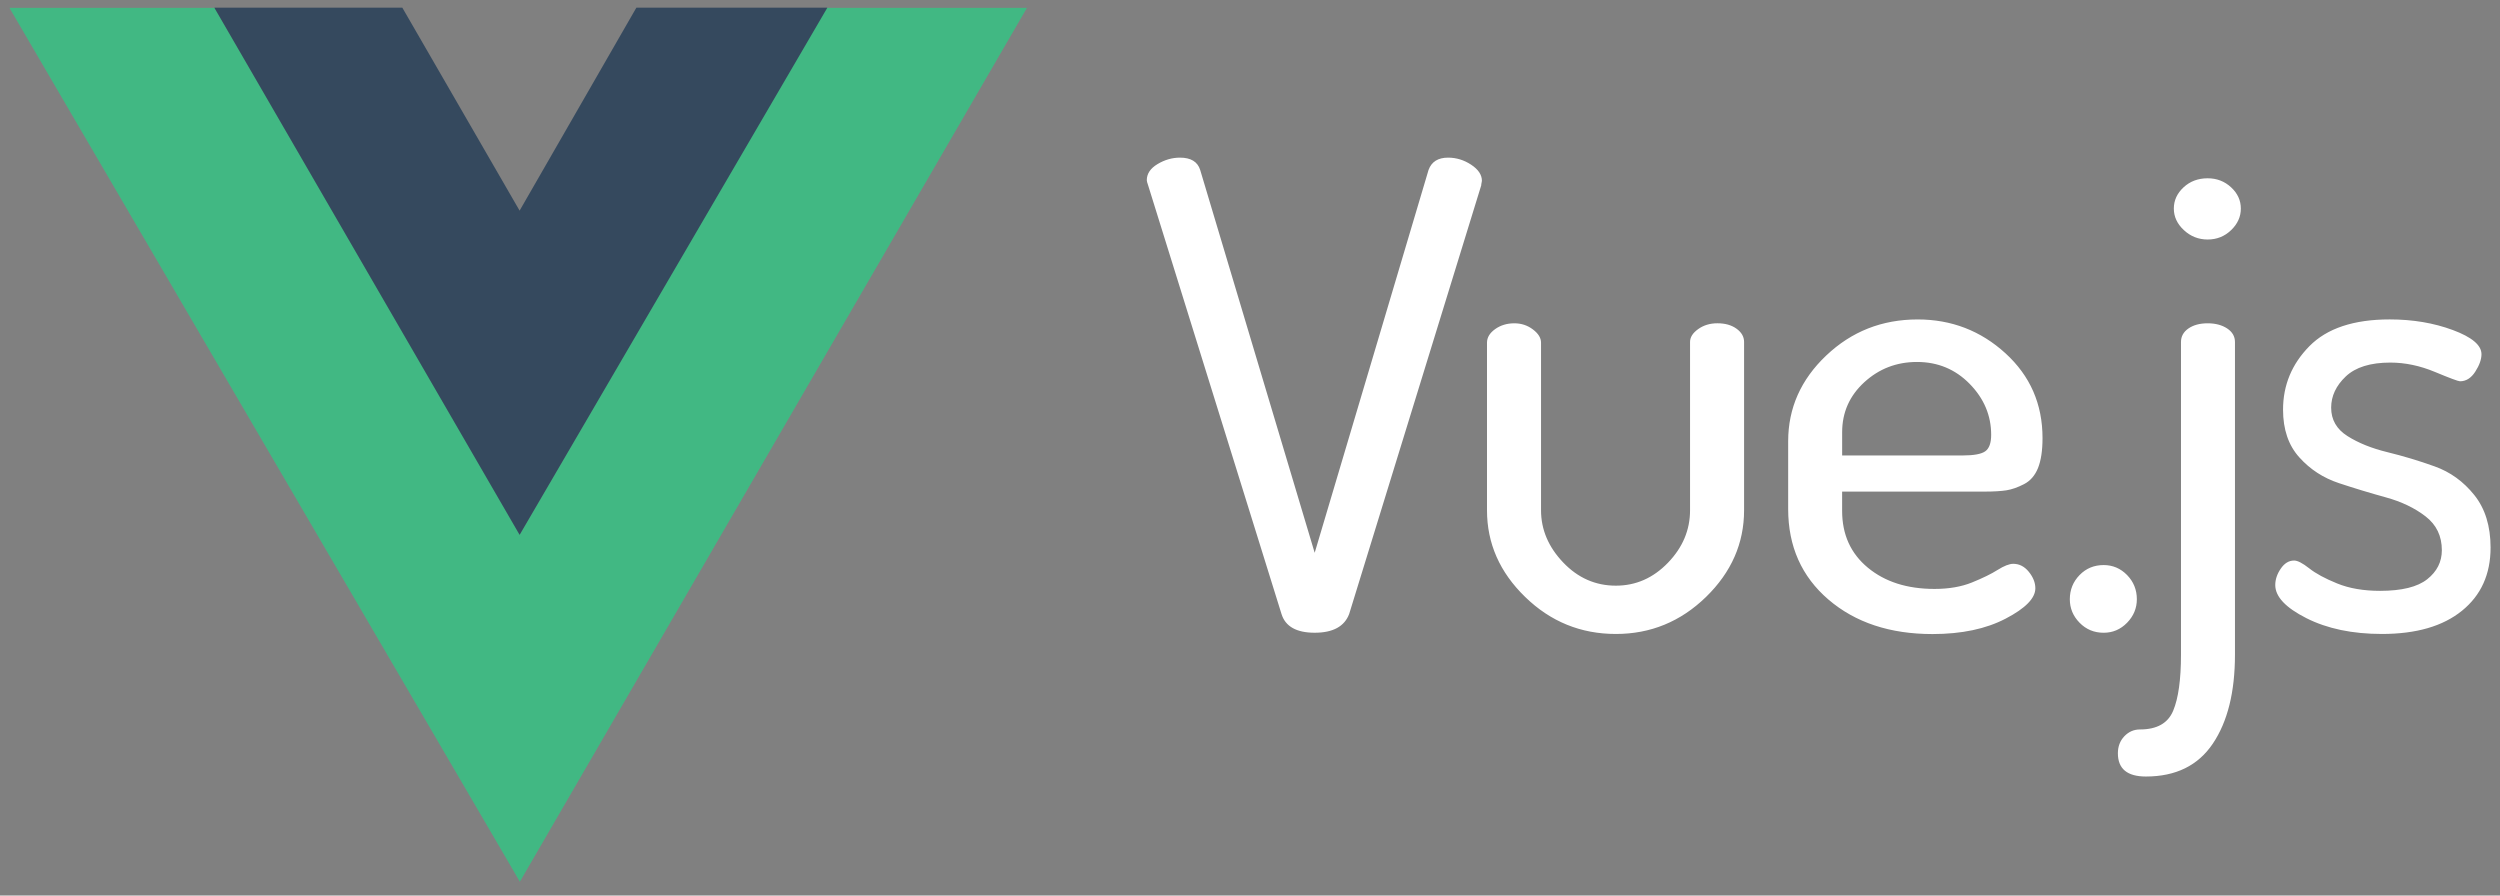 <?xml version="1.0" encoding="utf-8"?>
<!-- Generator: Adobe Illustrator 16.0.3, SVG Export Plug-In . SVG Version: 6.00 Build 0)  -->
<!DOCTYPE svg PUBLIC "-//W3C//DTD SVG 1.1//EN" "http://www.w3.org/Graphics/SVG/1.1/DTD/svg11.dtd">
<svg version="1.1"
	 id="svg901" xmlns:inkscape="http://www.inkscape.org/namespaces/inkscape" xmlns:sodipodi="http://sodipodi.sourceforge.net/DTD/sodipodi-0.dtd" xmlns:rdf="http://www.w3.org/1999/02/22-rdf-syntax-ns#" xmlns:cc="http://creativecommons.org/ns#" xmlns:dc="http://purl.org/dc/elements/1.1/" xmlns:svg="http://www.w3.org/2000/svg" sodipodi:docname="vue-ar21.svg" inkscape:version="0.92.4 (5da689c313, 2019-01-14)"
	 xmlns="http://www.w3.org/2000/svg" xmlns:xlink="http://www.w3.org/1999/xlink" x="0px" y="0px" width="105.59px"
	 height="37.825px" viewBox="8.59 11.62 105.59 37.825" enable-background="new 8.59 11.62 105.59 37.825" xml:space="preserve">
<rect x="8.59" y="11.62" width="105.59" height="37.825" fill="#808080" stroke="none"/>
<sodipodi:namedview  guidetolerance="10" borderopacity="1" pagecolor="#ffffff" bordercolor="#666666" objecttolerance="10" gridtolerance="10" inkscape:cy="46" inkscape:zoom="1.4605809" inkscape:cx="37.31392" id="namedview903" showgrid="false" inkscape:window-x="70" inkscape:pagecheckerboard="true" inkscape:current-layer="svg901" inkscape:pageopacity="0" inkscape:window-y="27" inkscape:window-maximized="0" inkscape:window-height="702" inkscape:window-width="1506" inkscape:pageshadow="2">
	</sodipodi:namedview>
<path id="path893" inkscape:connector-curvature="0" fill="#41B883" d="M43.483,11.952h8.482L30.547,48.86L8.989,11.952h8.675
	l12.884,22.22L43.483,11.952z"/>
<path id="path895" inkscape:connector-curvature="0" fill="#35495E" d="M35.467,11.945h8.067L30.536,34.211L17.642,11.945h7.941
	l4.953,8.572L35.467,11.945z"/>
<path id="path897" inkscape:connector-curvature="0" fill="#ffffff" d="M57.026,19.231c0-0.272,0.151-0.5,0.454-0.681
	c0.302-0.181,0.618-0.272,0.948-0.272c0.458,0,0.742,0.172,0.852,0.517l4.837,16.173l4.81-16.173
	c0.127-0.345,0.402-0.517,0.824-0.517c0.348,0,0.673,0.1,0.975,0.299c0.303,0.2,0.454,0.427,0.454,0.681
	c0,0.018-0.005,0.045-0.014,0.082c-0.009,0.037-0.015,0.073-0.015,0.109l-5.578,18.105c-0.201,0.527-0.687,0.79-1.456,0.79
	s-1.237-0.263-1.401-0.79l-5.633-18.105C57.044,19.34,57.026,19.268,57.026,19.231L57.026,19.231z M71.395,33.172v-7.08
	c0-0.218,0.115-0.408,0.344-0.572c0.229-0.163,0.5-0.245,0.811-0.245c0.293,0,0.555,0.086,0.783,0.258
	c0.229,0.173,0.344,0.358,0.344,0.558v7.08c0,0.816,0.312,1.552,0.935,2.205s1.364,0.98,2.226,0.98c0.844,0,1.576-0.322,2.199-0.967
	s0.934-1.385,0.934-2.219v-7.107c0-0.2,0.115-0.381,0.344-0.544c0.229-0.164,0.5-0.245,0.811-0.245c0.33,0,0.6,0.077,0.811,0.231
	s0.316,0.34,0.316,0.558v7.107c0,1.397-0.536,2.618-1.607,3.662c-1.072,1.043-2.341,1.564-3.807,1.564
	c-1.483,0-2.762-0.521-3.833-1.564C71.932,35.79,71.395,34.569,71.395,33.172L71.395,33.172z M84.115,33.117v-2.859
	c0-1.398,0.535-2.605,1.607-3.622s2.358-1.524,3.861-1.524c1.429,0,2.665,0.477,3.709,1.429c1.045,0.953,1.566,2.146,1.566,3.581
	c0,0.526-0.063,0.948-0.191,1.267c-0.129,0.317-0.326,0.544-0.592,0.68c-0.266,0.137-0.513,0.223-0.742,0.26
	c-0.229,0.035-0.535,0.054-0.92,0.054h-6.019v0.817c0,0.998,0.362,1.797,1.086,2.396s1.662,0.898,2.816,0.898
	c0.604,0,1.132-0.091,1.58-0.272c0.449-0.182,0.812-0.358,1.085-0.531c0.275-0.172,0.495-0.258,0.66-0.258
	c0.256,0,0.477,0.113,0.66,0.34c0.183,0.227,0.274,0.459,0.274,0.694c0,0.418-0.417,0.845-1.251,1.28
	c-0.833,0.436-1.863,0.653-3.092,0.653c-1.795,0-3.26-0.485-4.396-1.457C84.683,35.971,84.115,34.696,84.115,33.117L84.115,33.117z
	 M86.396,30.857h5.083c0.477,0,0.798-0.059,0.962-0.178c0.165-0.117,0.248-0.349,0.248-0.694c0-0.817-0.303-1.534-0.907-2.151
	s-1.347-0.926-2.226-0.926c-0.861,0-1.604,0.286-2.227,0.857c-0.623,0.572-0.934,1.275-0.934,2.11V30.857z M96.011,36.929
	c0-0.399,0.138-0.739,0.412-1.021s0.614-0.422,1.017-0.422c0.385,0,0.715,0.141,0.99,0.422c0.273,0.281,0.412,0.621,0.412,1.021
	c0,0.382-0.139,0.712-0.412,0.993c-0.275,0.282-0.605,0.423-0.99,0.423c-0.402,0-0.742-0.141-1.017-0.423
	C96.148,37.641,96.011,37.311,96.011,36.929z M98.041,43.436c0-0.289,0.092-0.53,0.274-0.721c0.184-0.191,0.403-0.286,0.659-0.286
	c0.715,0,1.182-0.263,1.402-0.79c0.22-0.525,0.33-1.315,0.33-2.368V26.065c0-0.236,0.105-0.426,0.315-0.572
	c0.211-0.145,0.481-0.218,0.811-0.218c0.33,0,0.604,0.073,0.825,0.218c0.219,0.146,0.329,0.336,0.329,0.572v13.206
	c0,1.579-0.312,2.831-0.935,3.757s-1.566,1.389-2.83,1.389C98.435,44.416,98.041,44.09,98.041,43.436L98.041,43.436z
	 M100.404,20.429c0-0.345,0.137-0.644,0.412-0.898c0.275-0.254,0.613-0.381,1.017-0.381c0.385,0,0.715,0.127,0.989,0.381
	c0.275,0.254,0.412,0.554,0.412,0.898c0,0.345-0.137,0.649-0.412,0.912c-0.274,0.264-0.604,0.395-0.989,0.395
	s-0.719-0.131-1.003-0.395C100.546,21.078,100.404,20.774,100.404,20.429L100.404,20.429z M104.688,36.33
	c0-0.236,0.078-0.468,0.234-0.695c0.155-0.227,0.343-0.34,0.563-0.34c0.146,0,0.357,0.109,0.633,0.326
	c0.274,0.219,0.668,0.432,1.182,0.641c0.512,0.209,1.117,0.313,1.813,0.313c0.916,0,1.58-0.163,1.993-0.49
	c0.412-0.326,0.618-0.734,0.618-1.225c0-0.6-0.229-1.076-0.688-1.43c-0.457-0.354-1.016-0.621-1.676-0.803s-1.319-0.381-1.979-0.6
	c-0.66-0.218-1.219-0.58-1.676-1.089c-0.459-0.508-0.688-1.18-0.688-2.015c0-1.035,0.371-1.929,1.113-2.682
	c0.741-0.753,1.873-1.13,3.393-1.13c0.972,0,1.86,0.15,2.666,0.449c0.807,0.3,1.209,0.64,1.209,1.021
	c0,0.218-0.086,0.463-0.261,0.735c-0.174,0.272-0.39,0.408-0.646,0.408c-0.073,0-0.426-0.131-1.059-0.395
	c-0.632-0.263-1.26-0.395-1.882-0.395c-0.843,0-1.47,0.195-1.883,0.585c-0.412,0.39-0.618,0.831-0.618,1.32
	c0,0.508,0.229,0.908,0.688,1.198c0.457,0.291,1.021,0.518,1.689,0.681c0.669,0.164,1.333,0.363,1.992,0.6
	c0.66,0.235,1.219,0.639,1.677,1.211s0.687,1.312,0.687,2.219c0,1.126-0.402,2.016-1.209,2.669c-0.806,0.653-1.933,0.979-3.38,0.979
	c-1.245,0-2.308-0.222-3.188-0.666C105.127,37.287,104.688,36.82,104.688,36.33L104.688,36.33z"/>
</svg>
